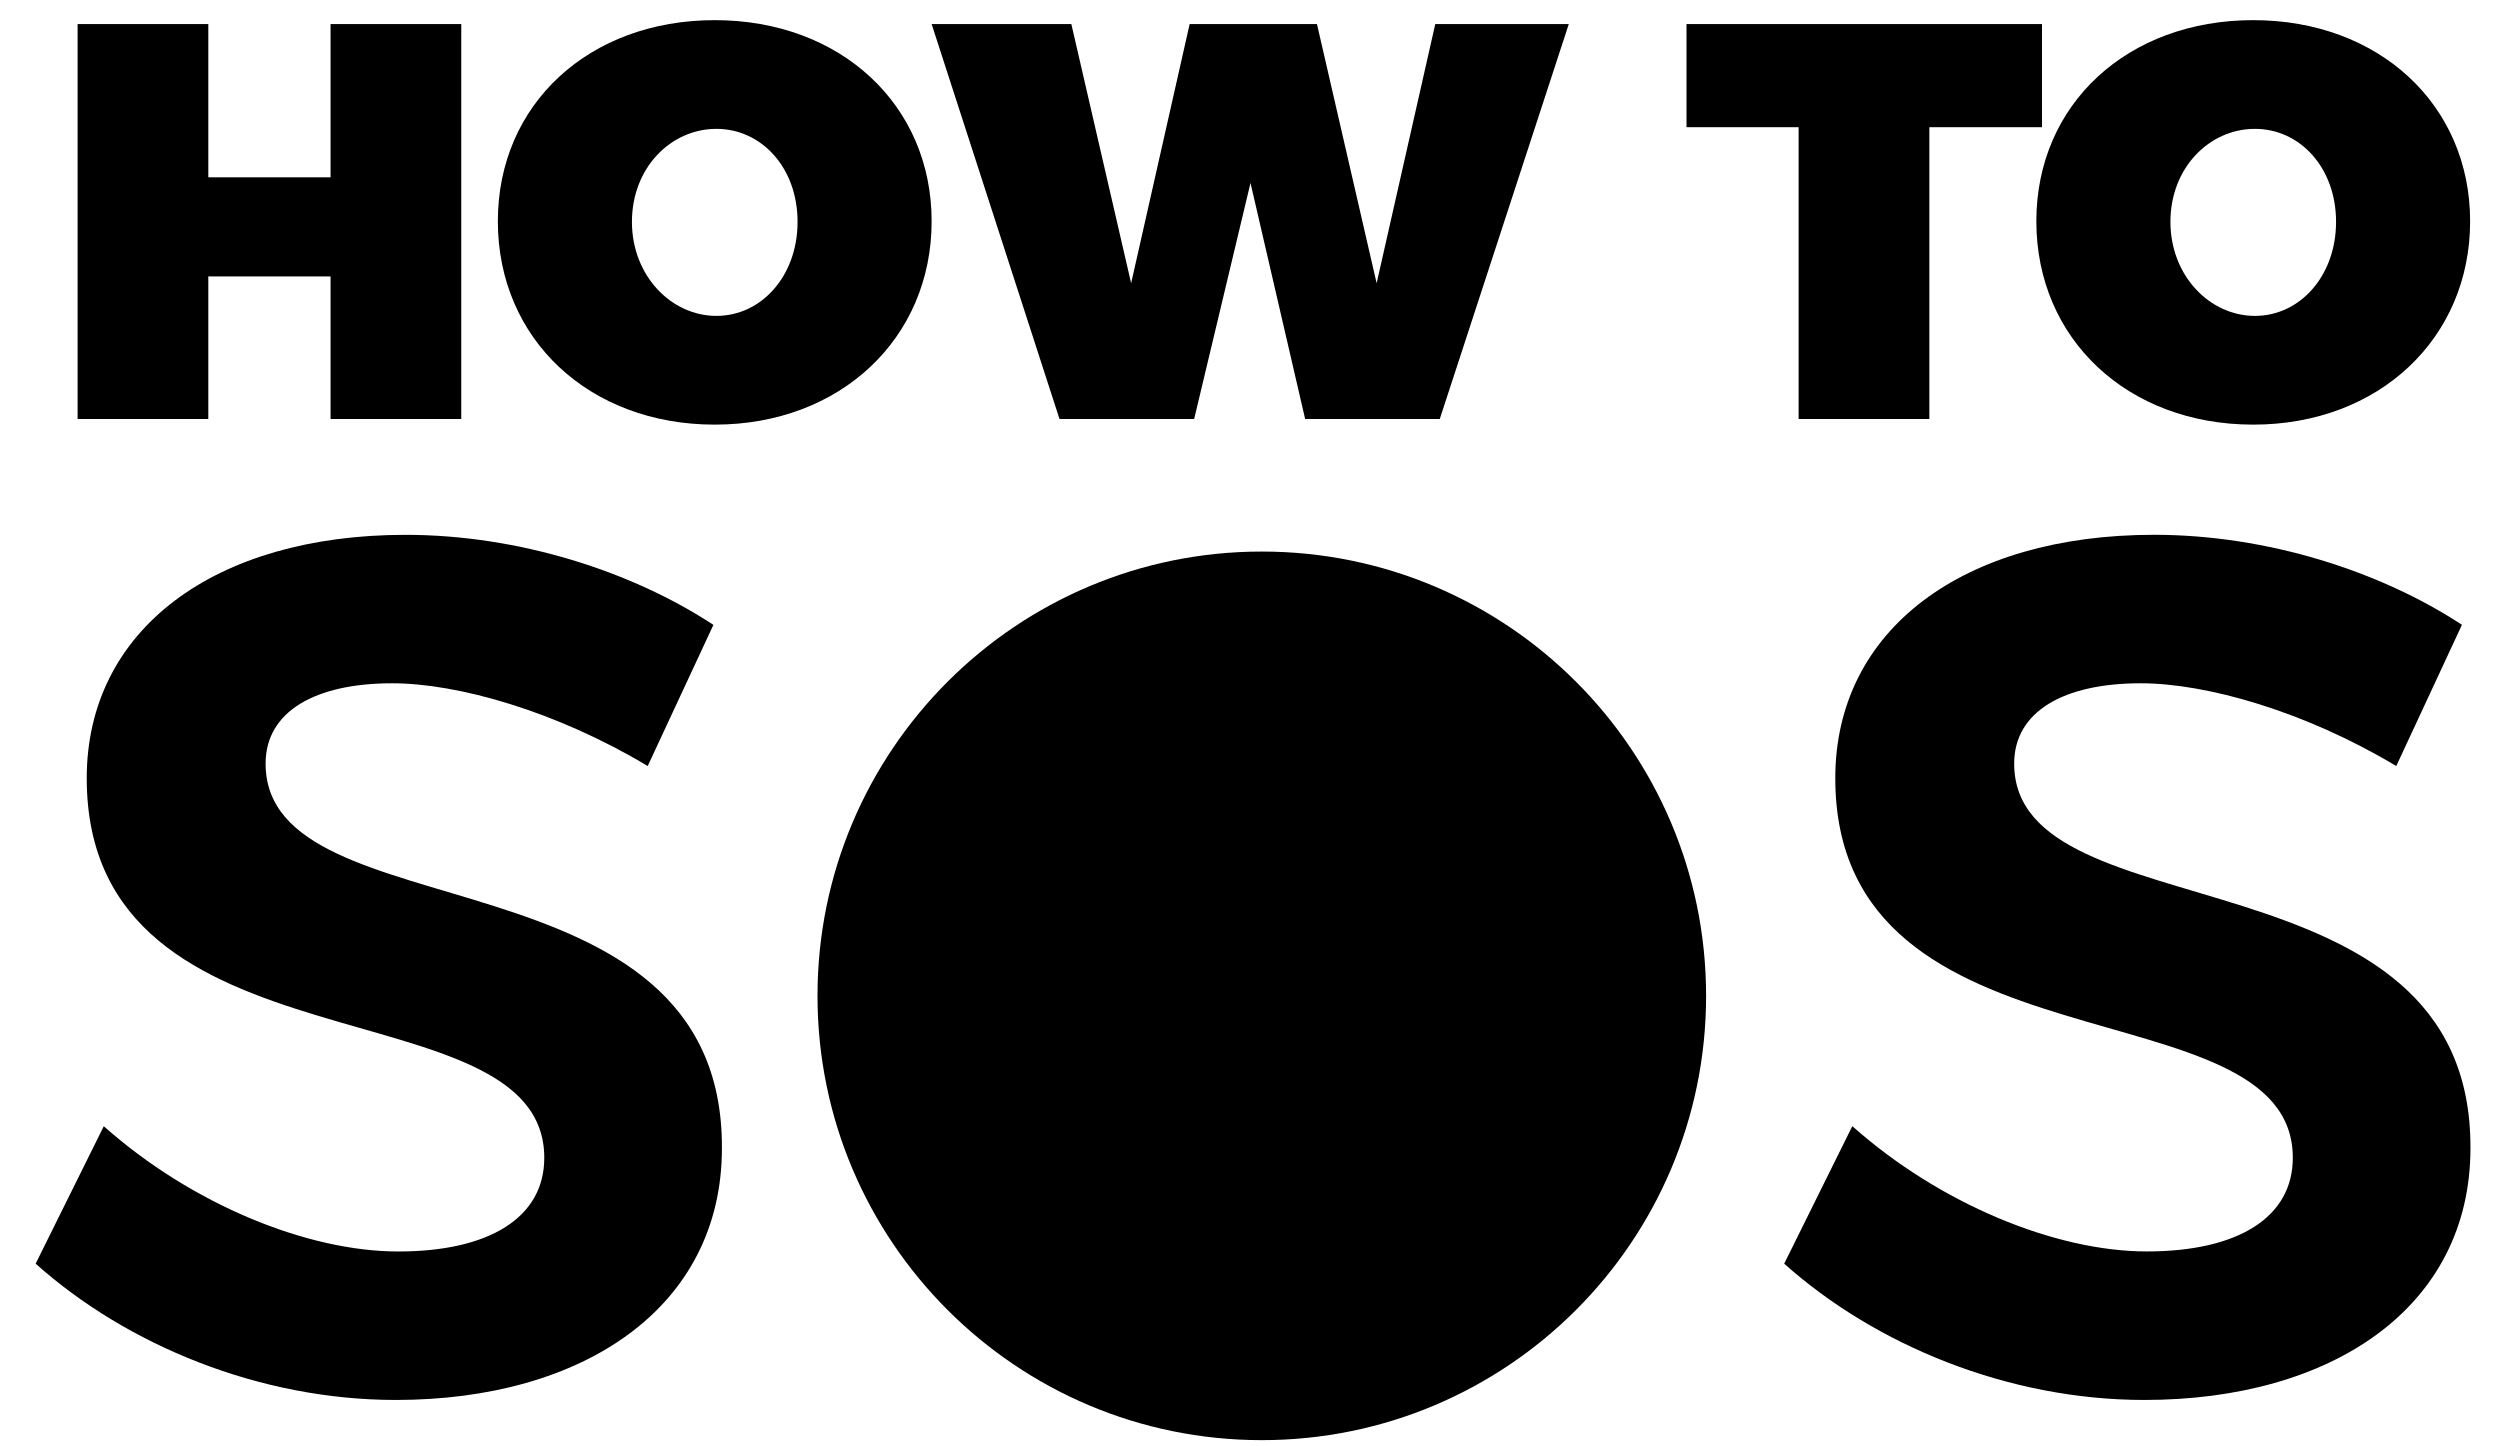 <svg viewBox="0 0 121 70" xmlns="http://www.w3.org/2000/svg">
  <path d="M61.071 68.703C72.395 68.703 81.575 59.523 81.575 48.199C81.575 36.875 72.395 27.695 61.071 27.695C49.747 27.695 40.567 36.875 40.567 48.199C40.567 59.523 49.747 68.703 61.071 68.703Z" stroke="currentColor" stroke-width="2" stroke-miterlimit="10"/>
  <path d="M61.071 60.523C67.877 60.523 73.395 55.005 73.395 48.199C73.395 41.392 67.877 35.875 61.071 35.875C54.264 35.875 48.746 41.392 48.746 48.199C48.746 55.005 54.264 60.523 61.071 60.523Z" stroke="currentColor" stroke-width="2" stroke-miterlimit="10"/>
  <path d="M71.745 42.036C72.826 43.91 73.395 46.035 73.395 48.199C73.395 50.362 72.826 52.487 71.745 54.362L78.83 58.453C80.628 55.334 81.575 51.798 81.575 48.199C81.575 44.6 80.628 41.064 78.83 37.946L71.745 42.036Z" fill="currentColor"/>
  <path d="M61.071 27.695C57.471 27.689 53.933 28.636 50.817 30.439L54.908 37.524C56.782 36.444 58.907 35.875 61.071 35.875C63.234 35.875 65.359 36.444 67.234 37.524L71.324 30.439C68.208 28.636 64.671 27.689 61.071 27.695V27.695Z" fill="currentColor"/>
  <path d="M48.744 48.199C48.742 46.035 49.313 43.908 50.398 42.036L43.311 37.946C41.513 41.064 40.567 44.6 40.567 48.199C40.567 51.798 41.513 55.334 43.311 58.453L50.398 54.362C49.313 52.489 48.742 50.363 48.744 48.199Z" fill="currentColor"/>
  <path d="M61.071 60.523C58.907 60.527 56.781 59.957 54.908 58.873L50.817 65.958C53.935 67.756 57.471 68.703 61.071 68.703C64.67 68.703 68.206 67.756 71.324 65.958L67.234 58.873C65.361 59.958 63.235 60.527 61.071 60.523V60.523Z" fill="currentColor"/>
  <path d="M18.98 33.071C15.27 33.071 12.855 34.426 12.855 36.959C12.855 45.321 35 40.787 34.941 55.569C34.941 63.286 28.227 67.758 19.157 67.758C12.561 67.758 6.142 65.107 1.725 61.162L5.023 54.509C9.263 58.278 14.858 60.572 19.275 60.572C23.692 60.572 26.343 58.924 26.343 56.04C26.343 47.442 4.198 52.33 4.198 37.665C4.198 30.48 10.384 25.886 19.628 25.886C25.105 25.886 30.583 27.652 34.529 30.244L31.349 37.076C26.931 34.426 22.162 33.071 18.98 33.071Z" fill="currentColor"/>
  <path d="M103.611 33.071C99.901 33.071 97.486 34.426 97.486 36.959C97.486 45.321 119.629 40.787 119.57 55.569C119.57 63.286 112.857 67.758 103.787 67.758C97.191 67.758 90.771 65.107 86.355 61.162L89.652 54.506C93.893 58.276 99.488 60.57 103.905 60.57C108.321 60.57 110.972 58.921 110.972 56.038C110.972 47.439 88.828 52.328 88.828 37.663C88.828 30.477 95.014 25.884 104.258 25.884C109.735 25.884 115.213 27.65 119.158 30.241L115.979 37.076C111.561 34.426 106.791 33.071 103.611 33.071Z" fill="currentColor"/>
  <path d="M10.082 1.165V8.582H15.999V1.165H22.325V20.279H15.999V13.379H10.082V20.279H3.756V1.165H10.082Z" fill="currentColor"/>
  <path d="M45.091 10.709C45.091 16.38 40.674 20.552 34.594 20.552C28.514 20.552 24.096 16.408 24.096 10.709C24.096 5.037 28.514 0.975 34.594 0.975C40.674 0.975 45.091 5.065 45.091 10.709ZM30.586 10.736C30.586 13.354 32.494 15.289 34.675 15.289C36.857 15.289 38.602 13.354 38.602 10.736C38.602 8.118 36.857 6.237 34.675 6.237C32.467 6.237 30.586 8.119 30.586 10.736Z" fill="currentColor"/>
  <path d="M51.853 1.165L54.747 13.708L57.579 1.165H63.741L66.629 13.708L69.467 1.165H75.929L69.685 20.279H63.169L60.524 8.855L57.797 20.279H51.28L45.091 1.165H51.853Z" fill="currentColor"/>
  <path d="M98.832 1.165V6.156H93.381V20.279H87.053V6.156H81.627V1.165H98.832Z" fill="currentColor"/>
  <path d="M119.554 10.709C119.554 16.38 115.137 20.552 109.056 20.552C102.976 20.552 98.559 16.408 98.559 10.709C98.559 5.037 102.976 0.975 109.056 0.975C115.137 0.975 119.554 5.065 119.554 10.709ZM105.049 10.736C105.049 13.354 106.957 15.289 109.138 15.289C111.32 15.289 113.065 13.354 113.065 10.736C113.065 8.118 111.32 6.237 109.138 6.237C106.932 6.237 105.049 8.119 105.049 10.736Z" fill="currentColor"/>
</svg>
